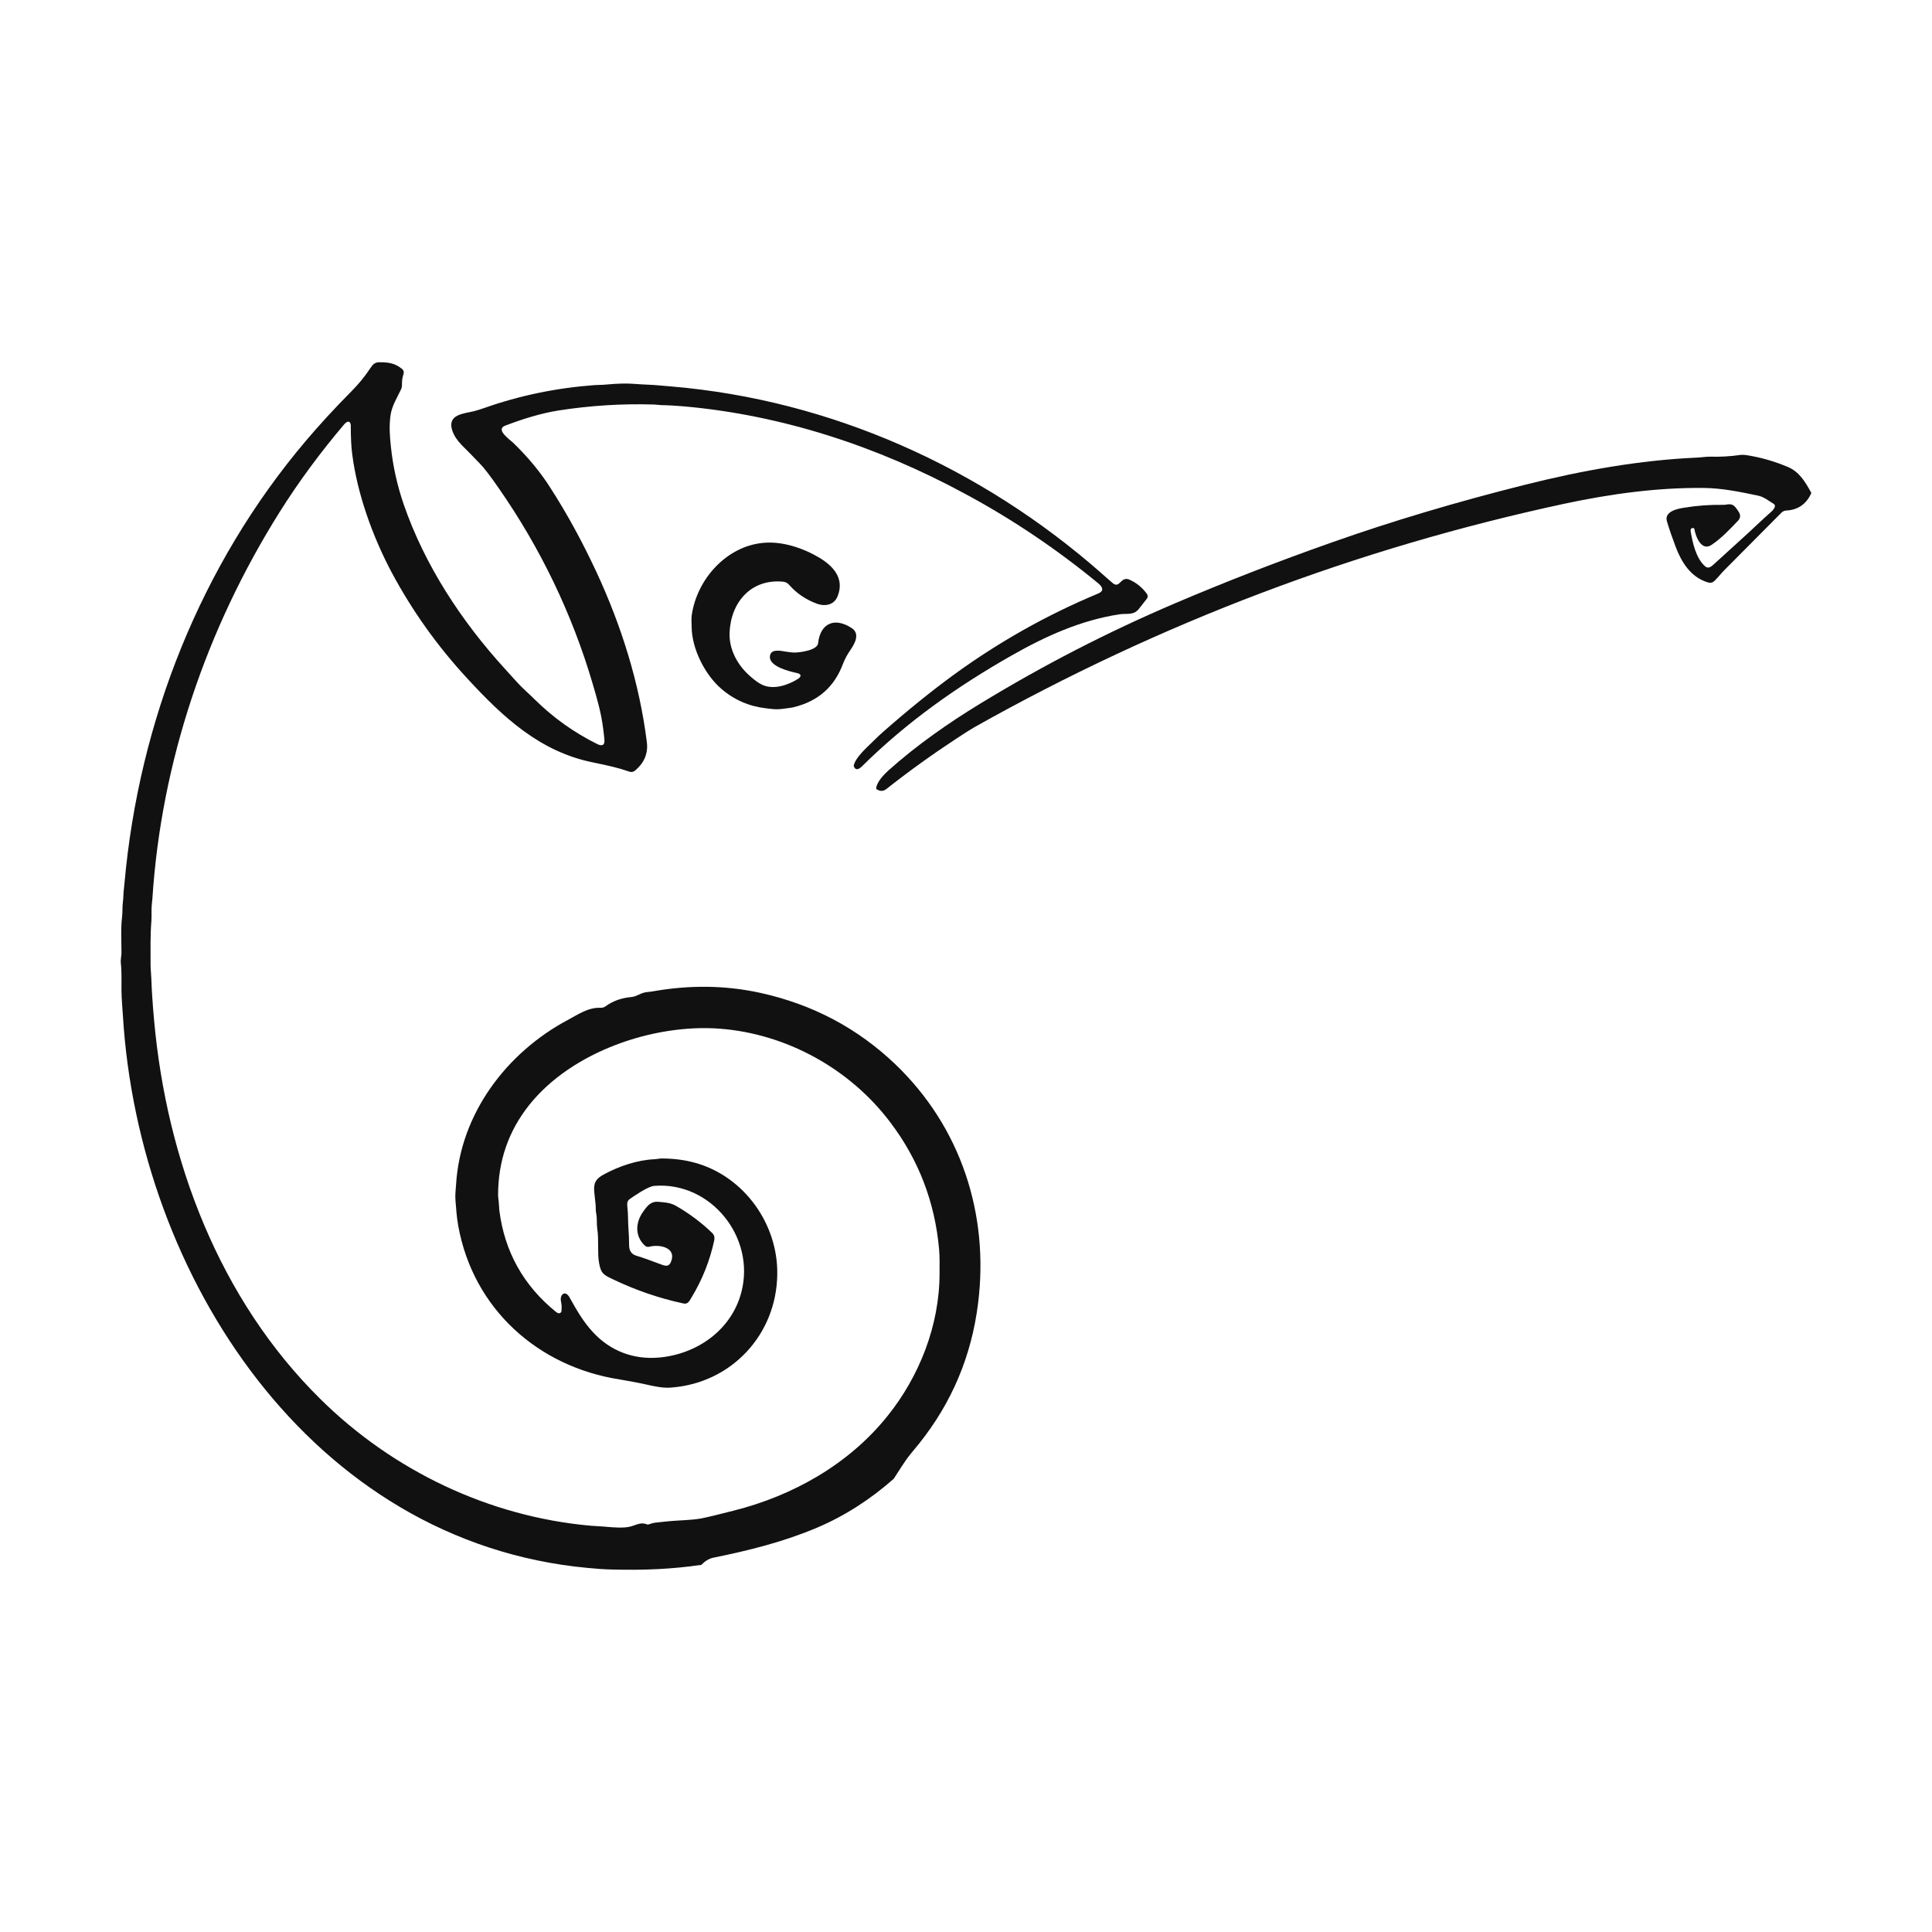 <svg width="16" height="16" viewBox="0 0 16 16" fill="none" xmlns="http://www.w3.org/2000/svg">
<path d="M9.093 4.829C8.751 4.548 8.385 4.301 7.995 4.091C7.272 3.699 6.479 3.437 5.66 3.365C5.598 3.36 5.537 3.356 5.476 3.355C5.453 3.354 5.43 3.35 5.41 3.35C5.148 3.342 4.887 3.359 4.628 3.399C4.477 3.423 4.328 3.47 4.184 3.525C4.099 3.557 4.224 3.642 4.25 3.667C4.372 3.785 4.476 3.91 4.56 4.043C4.695 4.253 4.821 4.483 4.938 4.734C5.147 5.183 5.296 5.659 5.357 6.147C5.369 6.242 5.332 6.321 5.259 6.382C5.244 6.393 5.23 6.396 5.214 6.391C5.112 6.356 5.045 6.342 4.906 6.313C4.47 6.224 4.163 5.937 3.871 5.62C3.623 5.352 3.414 5.059 3.244 4.741C3.086 4.444 2.959 4.091 2.917 3.762C2.909 3.704 2.905 3.625 2.905 3.525C2.905 3.506 2.895 3.482 2.872 3.496C2.865 3.5 2.859 3.505 2.853 3.511C2.653 3.747 2.473 3.99 2.315 4.242C1.71 5.205 1.335 6.308 1.262 7.443C1.261 7.459 1.259 7.472 1.258 7.482C1.252 7.529 1.257 7.576 1.254 7.623C1.244 7.746 1.247 7.869 1.247 7.991C1.247 8.028 1.252 8.067 1.253 8.1C1.256 8.19 1.263 8.306 1.276 8.448C1.38 9.609 1.817 10.762 2.655 11.588C3.256 12.181 4.049 12.559 4.887 12.635C4.929 12.639 4.982 12.64 5.03 12.645C5.089 12.65 5.173 12.657 5.229 12.64C5.278 12.626 5.308 12.604 5.361 12.625C5.362 12.626 5.364 12.626 5.366 12.626C5.386 12.62 5.405 12.613 5.426 12.61C5.464 12.606 5.503 12.602 5.541 12.598C5.624 12.59 5.726 12.59 5.807 12.575C5.849 12.567 5.938 12.546 6.074 12.511C6.564 12.388 7.027 12.129 7.349 11.728C7.614 11.399 7.781 10.975 7.781 10.546C7.781 10.479 7.783 10.409 7.777 10.344C7.742 9.955 7.608 9.605 7.374 9.296C7.039 8.85 6.51 8.56 5.959 8.519C5.411 8.478 4.733 8.71 4.382 9.152C4.211 9.367 4.125 9.616 4.125 9.897C4.125 9.909 4.127 9.927 4.13 9.95C4.133 9.974 4.133 10.001 4.135 10.022C4.178 10.365 4.335 10.647 4.606 10.866C4.622 10.878 4.635 10.879 4.646 10.868C4.647 10.866 4.648 10.865 4.649 10.863C4.653 10.834 4.652 10.805 4.646 10.778C4.633 10.72 4.682 10.681 4.717 10.745C4.775 10.849 4.83 10.946 4.912 11.034C5.056 11.189 5.246 11.26 5.454 11.243C5.767 11.217 6.058 11.018 6.14 10.7C6.258 10.247 5.887 9.783 5.417 9.821C5.365 9.825 5.242 9.911 5.214 9.931C5.196 9.943 5.192 9.966 5.195 9.989C5.203 10.053 5.2 10.12 5.205 10.182C5.208 10.223 5.21 10.266 5.21 10.313C5.21 10.358 5.23 10.387 5.269 10.399C5.344 10.421 5.417 10.451 5.49 10.477C5.519 10.486 5.54 10.485 5.554 10.456C5.611 10.329 5.458 10.303 5.377 10.325C5.363 10.328 5.351 10.325 5.34 10.315C5.257 10.238 5.262 10.126 5.324 10.038C5.359 9.988 5.389 9.947 5.453 9.953C5.503 9.957 5.551 9.96 5.596 9.985C5.709 10.05 5.811 10.126 5.9 10.213C5.915 10.228 5.92 10.25 5.915 10.272C5.879 10.44 5.816 10.598 5.727 10.745C5.709 10.775 5.696 10.803 5.661 10.795C5.46 10.752 5.265 10.685 5.077 10.595C5.002 10.559 4.977 10.55 4.961 10.458C4.946 10.373 4.961 10.272 4.946 10.174C4.94 10.133 4.946 10.094 4.938 10.053C4.932 10.026 4.935 9.995 4.932 9.971C4.928 9.936 4.925 9.902 4.921 9.867C4.915 9.794 4.936 9.761 5.001 9.726C5.128 9.657 5.279 9.606 5.424 9.6C5.443 9.599 5.462 9.594 5.479 9.594C5.582 9.594 5.676 9.607 5.761 9.631C6.162 9.744 6.444 10.136 6.437 10.555C6.43 11.055 6.056 11.453 5.561 11.491C5.503 11.496 5.449 11.487 5.384 11.473C5.301 11.454 5.217 11.438 5.132 11.424C4.456 11.319 3.919 10.84 3.795 10.152C3.782 10.082 3.778 10.013 3.772 9.941C3.768 9.896 3.775 9.843 3.777 9.809C3.813 9.221 4.196 8.718 4.7 8.448C4.787 8.402 4.87 8.342 4.974 8.346C4.988 8.347 5.001 8.343 5.013 8.335C5.076 8.289 5.148 8.264 5.229 8.257C5.275 8.253 5.306 8.221 5.358 8.216C5.386 8.213 5.406 8.211 5.418 8.208C5.706 8.158 6.002 8.158 6.294 8.222C6.729 8.317 7.102 8.515 7.416 8.815C7.955 9.332 8.193 10.051 8.1 10.794C8.046 11.229 7.883 11.616 7.611 11.956C7.588 11.985 7.565 12.012 7.542 12.04C7.489 12.105 7.447 12.178 7.402 12.246C7.401 12.247 7.401 12.247 7.4 12.248C7.213 12.413 6.998 12.554 6.763 12.653C6.485 12.77 6.204 12.84 5.908 12.9C5.869 12.908 5.836 12.931 5.81 12.958C5.809 12.959 5.807 12.96 5.805 12.96C5.561 12.995 5.338 13.005 5.066 12.998C5.003 12.997 4.933 12.991 4.868 12.985C2.573 12.772 1.149 10.563 1.018 8.414C1.013 8.34 1.007 8.271 1.006 8.207C1.005 8.131 1.009 8.054 1.001 7.979C0.997 7.948 1.006 7.916 1.006 7.889C1.006 7.792 0.999 7.69 1.011 7.594C1.016 7.551 1.012 7.511 1.018 7.468C1.023 7.432 1.021 7.398 1.026 7.362C1.027 7.349 1.029 7.333 1.031 7.313C1.151 5.971 1.664 4.677 2.532 3.652C2.643 3.521 2.77 3.382 2.914 3.237C2.974 3.176 3.024 3.114 3.067 3.049C3.086 3.02 3.103 3 3.141 3C3.215 3 3.268 3.006 3.328 3.054C3.343 3.066 3.347 3.082 3.341 3.1C3.332 3.127 3.328 3.156 3.329 3.189C3.329 3.201 3.327 3.211 3.323 3.221C3.29 3.291 3.244 3.363 3.234 3.441C3.221 3.535 3.229 3.619 3.237 3.697C3.254 3.862 3.29 4.022 3.344 4.179C3.518 4.682 3.821 5.143 4.177 5.534C4.213 5.573 4.248 5.612 4.284 5.652C4.329 5.702 4.382 5.746 4.431 5.795C4.583 5.945 4.755 6.067 4.946 6.162C4.991 6.184 5.011 6.168 5.005 6.119C5.002 6.088 4.998 6.057 4.994 6.026C4.979 5.906 4.945 5.787 4.909 5.665C4.738 5.083 4.475 4.538 4.131 4.044C4.06 3.941 4.007 3.872 3.971 3.836C3.922 3.785 3.872 3.734 3.822 3.684C3.785 3.646 3.76 3.607 3.746 3.567C3.701 3.432 3.838 3.426 3.923 3.406C3.95 3.399 3.979 3.39 4.01 3.379C4.305 3.275 4.611 3.212 4.928 3.189C4.959 3.187 4.989 3.188 5.016 3.185C5.111 3.176 5.189 3.174 5.251 3.179C5.325 3.185 5.402 3.186 5.461 3.192C5.496 3.195 5.53 3.198 5.565 3.201C6.881 3.313 8.124 3.871 9.117 4.743C9.149 4.772 9.181 4.8 9.214 4.828C9.276 4.881 9.279 4.765 9.357 4.802C9.414 4.828 9.461 4.867 9.498 4.918C9.507 4.931 9.507 4.945 9.498 4.958C9.476 4.987 9.453 5.016 9.429 5.046C9.386 5.097 9.33 5.079 9.273 5.087C8.949 5.137 8.66 5.268 8.377 5.429C7.925 5.686 7.51 5.979 7.139 6.346C7.117 6.367 7.088 6.387 7.071 6.347C7.07 6.346 7.07 6.344 7.07 6.342C7.083 6.272 7.184 6.186 7.233 6.137C7.261 6.109 7.288 6.083 7.317 6.058C7.517 5.882 7.709 5.727 7.892 5.593C8.266 5.32 8.666 5.094 9.093 4.916C9.151 4.892 9.127 4.857 9.093 4.829Z" fill="#111111"/>
<path d="M14.422 4.465C14.497 4.398 14.587 4.31 14.672 4.235C14.682 4.226 14.691 4.214 14.697 4.201C14.702 4.189 14.699 4.179 14.688 4.172C14.648 4.148 14.606 4.114 14.561 4.105C14.414 4.074 14.26 4.042 14.109 4.041C13.72 4.037 13.334 4.091 12.954 4.172C11.234 4.542 9.607 5.158 8.072 6.021C8.041 6.039 7.989 6.071 7.917 6.119C7.719 6.249 7.527 6.387 7.341 6.534C7.316 6.554 7.289 6.555 7.26 6.536C7.258 6.535 7.257 6.534 7.257 6.532C7.256 6.531 7.256 6.529 7.256 6.528C7.262 6.474 7.32 6.415 7.358 6.38C7.591 6.172 7.852 5.989 8.118 5.827C8.638 5.51 9.174 5.234 9.727 4.998C10.149 4.818 10.584 4.649 11.033 4.491C11.531 4.315 12.065 4.156 12.636 4.013C13.107 3.895 13.581 3.811 14.047 3.79C14.087 3.789 14.127 3.781 14.167 3.782C14.245 3.784 14.323 3.78 14.401 3.769C14.422 3.766 14.442 3.766 14.46 3.769C14.576 3.786 14.692 3.819 14.806 3.867C14.902 3.908 14.95 3.99 14.999 4.079C15 4.081 15 4.082 15 4.083C15 4.084 15 4.086 14.999 4.087C14.958 4.176 14.889 4.223 14.793 4.228C14.777 4.229 14.764 4.235 14.753 4.246C14.595 4.405 14.437 4.564 14.28 4.722C14.256 4.746 14.233 4.776 14.207 4.802C14.184 4.827 14.168 4.832 14.134 4.82C14.001 4.776 13.925 4.656 13.877 4.528C13.851 4.459 13.826 4.389 13.805 4.318C13.78 4.237 13.891 4.213 13.945 4.205C14.053 4.187 14.162 4.179 14.272 4.181C14.277 4.181 14.289 4.18 14.309 4.177C14.358 4.17 14.373 4.201 14.398 4.237C14.416 4.264 14.415 4.289 14.394 4.312C14.325 4.384 14.257 4.457 14.175 4.512C14.091 4.569 14.043 4.445 14.032 4.381C14.032 4.379 14.031 4.378 14.03 4.377C14.029 4.375 14.027 4.375 14.026 4.374C14.006 4.37 13.998 4.38 14.002 4.404C14.018 4.498 14.046 4.624 14.121 4.69C14.133 4.701 14.148 4.703 14.163 4.696C14.171 4.692 14.18 4.685 14.191 4.675C14.268 4.605 14.345 4.535 14.422 4.465Z" fill="#111111"/>
<path d="M5.972 5.703C5.837 5.586 5.73 5.373 5.728 5.194C5.728 5.16 5.724 5.126 5.729 5.093C5.772 4.797 6.015 4.525 6.318 4.496C6.477 4.48 6.65 4.538 6.786 4.619C6.902 4.689 6.995 4.791 6.937 4.937C6.909 5.01 6.834 5.025 6.764 4.999C6.674 4.966 6.597 4.914 6.534 4.842C6.521 4.827 6.504 4.819 6.483 4.817C6.219 4.793 6.052 4.988 6.042 5.24C6.037 5.378 6.107 5.507 6.209 5.597C6.25 5.634 6.285 5.659 6.314 5.672C6.407 5.714 6.523 5.675 6.606 5.624C6.635 5.606 6.642 5.583 6.601 5.574C6.546 5.562 6.369 5.522 6.376 5.436C6.381 5.369 6.469 5.39 6.51 5.397C6.544 5.402 6.569 5.405 6.585 5.404C6.628 5.403 6.769 5.385 6.775 5.327C6.794 5.158 6.915 5.11 7.054 5.202C7.125 5.249 7.078 5.331 7.044 5.381C7.018 5.419 6.999 5.452 6.981 5.498C6.91 5.689 6.774 5.808 6.572 5.857C6.558 5.861 6.523 5.865 6.468 5.872C6.425 5.877 6.387 5.871 6.345 5.866C6.204 5.85 6.079 5.796 5.972 5.703Z" fill="#111111"/>
</svg>
